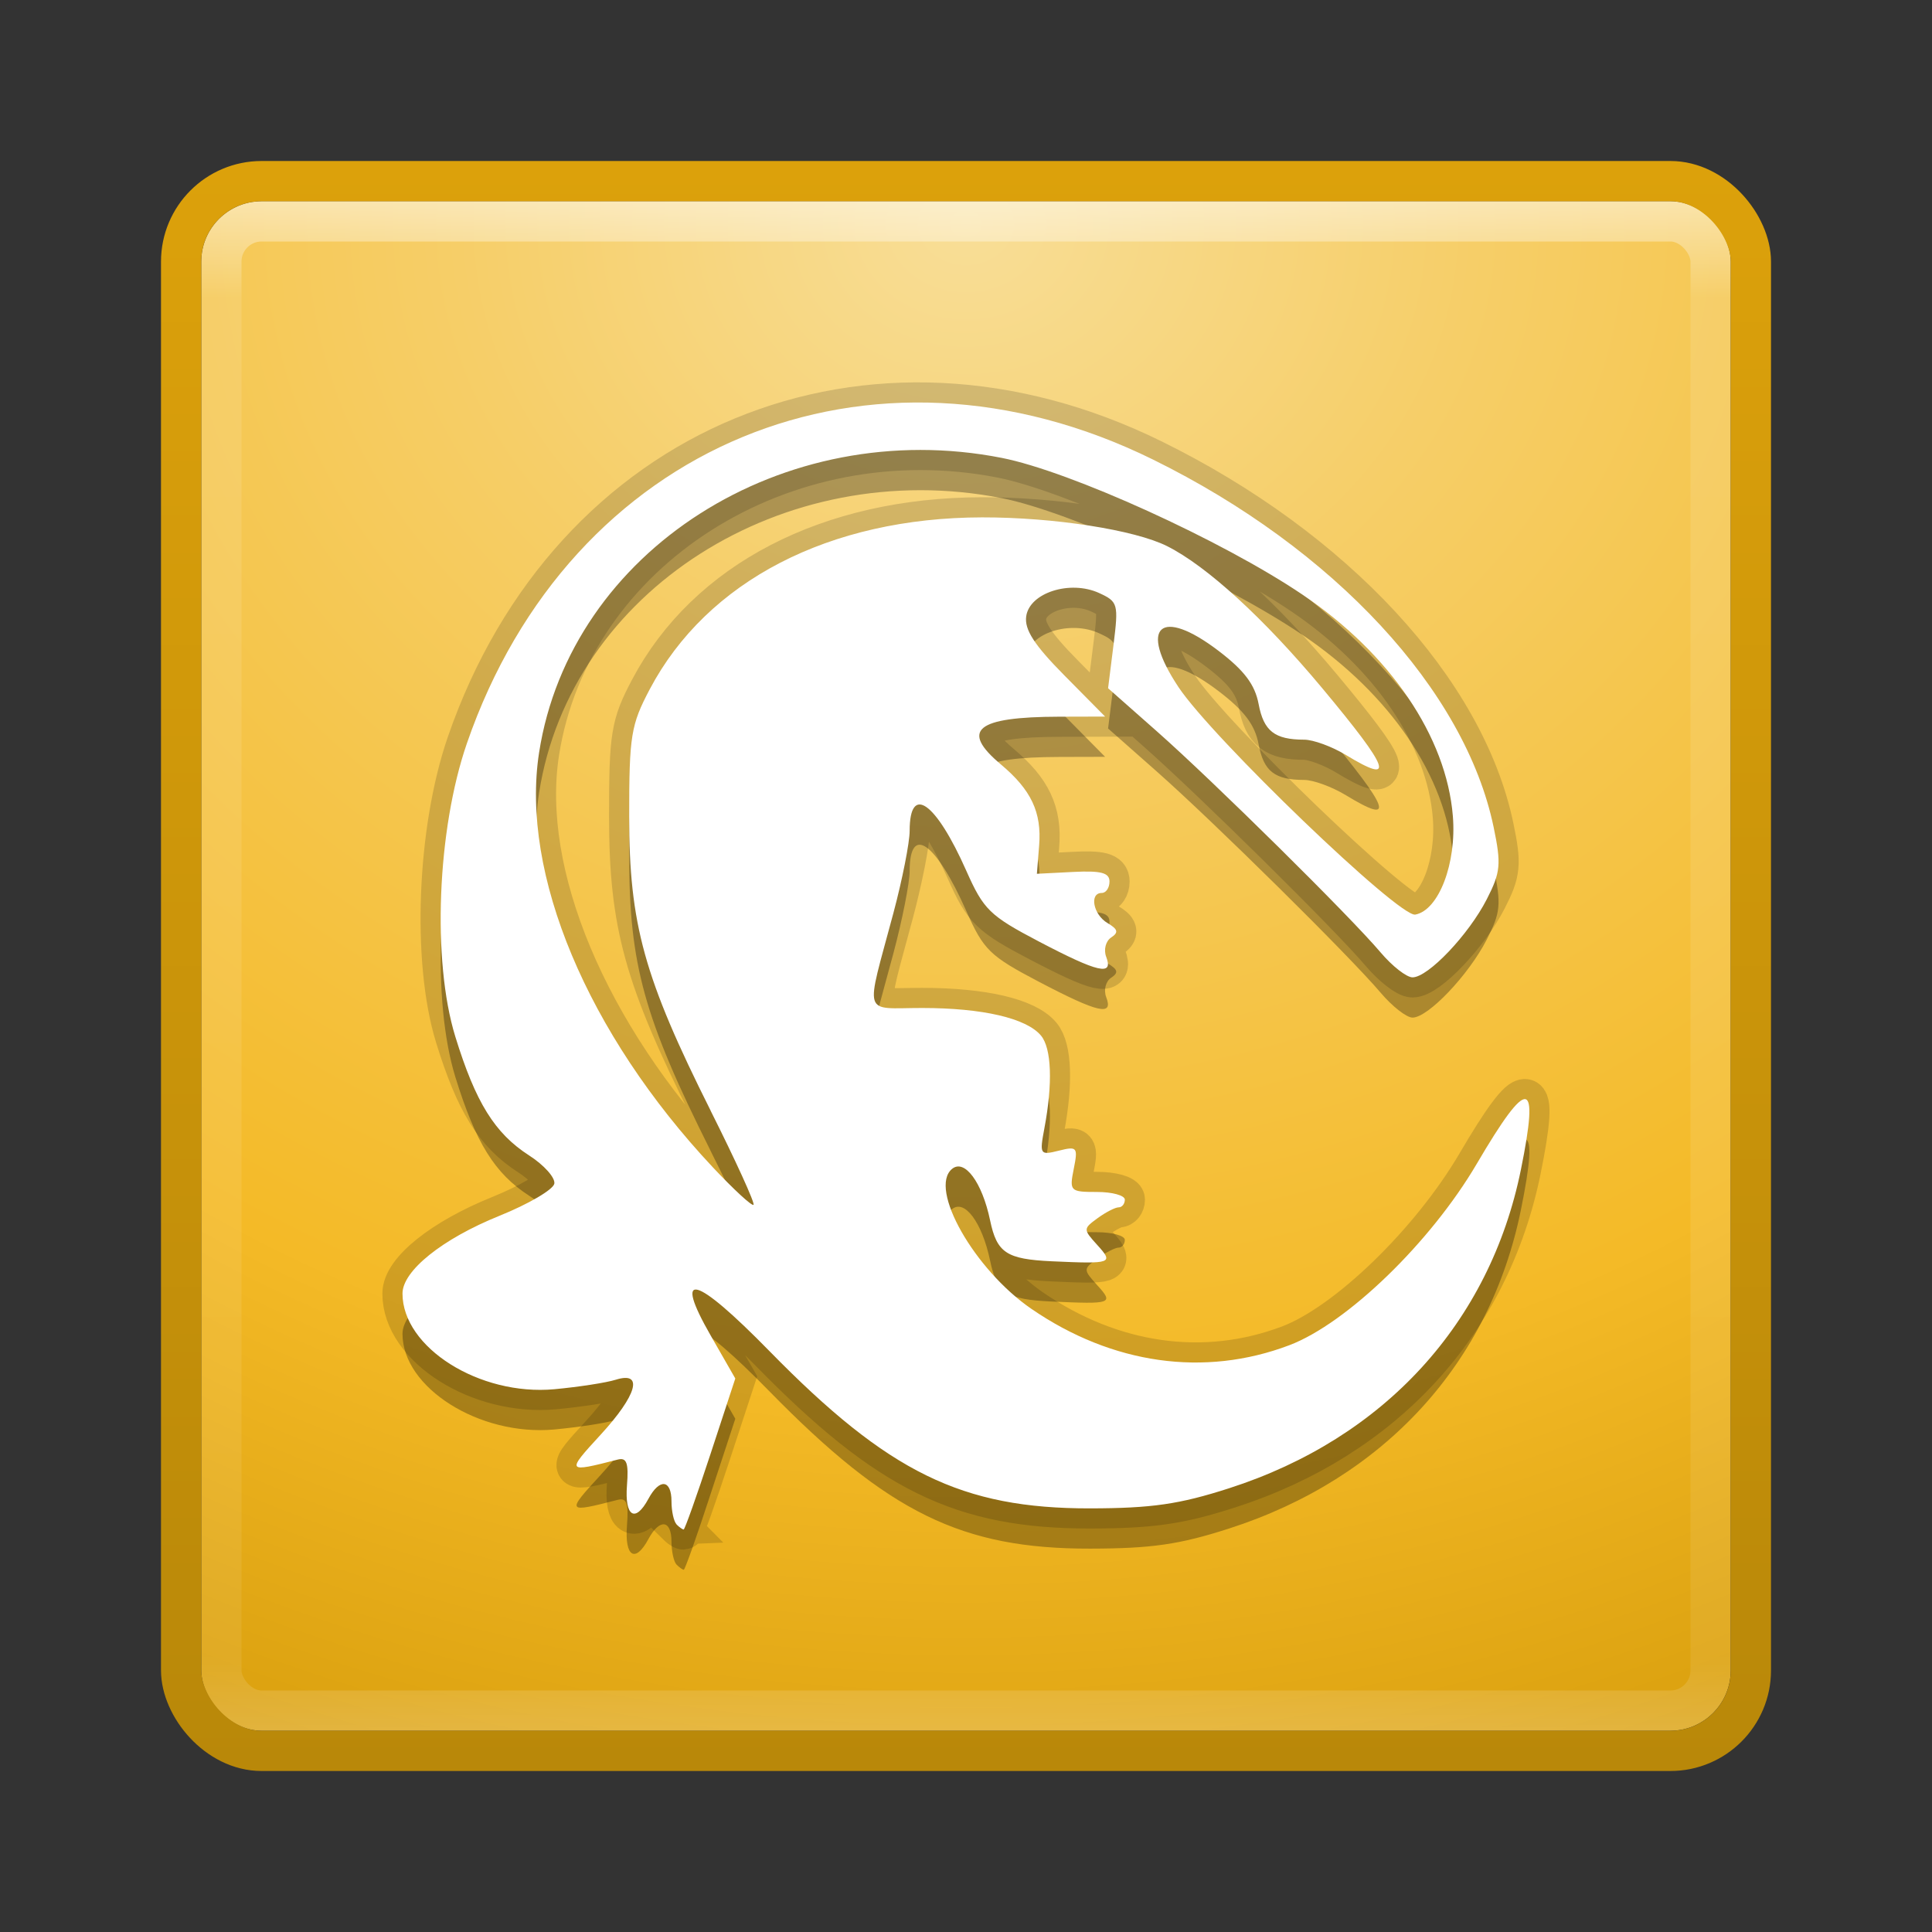 <?xml version="1.0" encoding="UTF-8" standalone="no"?>
<svg
   xmlns:dc="http://purl.org/dc/elements/1.1/"
   xmlns:cc="http://creativecommons.org/ns#"
   xmlns:rdf="http://www.w3.org/1999/02/22-rdf-syntax-ns#"
   xmlns:svg="http://www.w3.org/2000/svg"
   xmlns="http://www.w3.org/2000/svg"
   xmlns:sodipodi="http://sodipodi.sourceforge.net/DTD/sodipodi-0.dtd"
   xmlns:inkscape="http://www.inkscape.org/namespaces/inkscape"
   height="48"
   width="48"
   version="1.1"
   id="svg2"
   inkscape:version="0.91 r13725"
   sodipodi:docname="komodo.svg">
  <rect width="100%" height="100%" fill="#333333" stroke="none"/>
  <sodipodi:namedview
     pagecolor="#ffffff"
     bordercolor="#666666"
     borderopacity="1"
     objecttolerance="10"
     gridtolerance="10"
     guidetolerance="10"
     inkscape:pageopacity="0"
     inkscape:pageshadow="2"
     inkscape:window-width="1535"
     inkscape:window-height="876"
     id="namedview66"
     showgrid="false"
     inkscape:zoom="1"
     inkscape:cx="20.47367"
     inkscape:cy="24"
     inkscape:window-x="65"
     inkscape:window-y="24"
     inkscape:window-maximized="1"
     inkscape:current-layer="svg2" />
  <defs
     id="defs4">
    <linearGradient
       id="f"
       y2="43"
       gradientUnits="userSpaceOnUse"
       x2="24"
       gradientTransform="translate(1.17e-5,0)"
       y1="5"
       x1="24">
      <stop
         stop-color="#fff"
         offset="0"
         id="stop7" />
      <stop
         stop-color="#fff"
         stop-opacity=".235"
         offset=".063"
         id="stop9" />
      <stop
         stop-color="#fff"
         stop-opacity=".157"
         offset=".951"
         id="stop11" />
      <stop
         stop-color="#fff"
         stop-opacity=".392"
         offset="1"
         id="stop13" />
    </linearGradient>
    <radialGradient
       id="a"
       gradientUnits="userSpaceOnUse"
       cy="8.45"
       cx="7.496"
       gradientTransform="matrix(0,2.072,-2.409,-5.6386e-8,44.354,-9.961)"
       r="20">
      <stop
         stop-color="#f8de97"
         offset="0"
         id="stop16" />
      <stop
         stop-color="#f6ce68"
         offset=".262"
         id="stop18" />
      <stop
         stop-color="#f4ba27"
         offset=".705"
         id="stop20" />
      <stop
         stop-color="#d89e0c"
         offset="1"
         id="stop22" />
    </radialGradient>
    <linearGradient
       id="e"
       y2="5.021"
       gradientUnits="userSpaceOnUse"
       x2="-1.286"
       gradientTransform="translate(41.286,-1)"
       y1="44.977"
       x1="-1.286">
      <stop
         stop-color="#b98809"
         offset="0"
         id="stop42" />
      <stop
         stop-color="#dca10b"
         offset="1"
         id="stop44" />
    </linearGradient>
  </defs>
  <rect
     style="color:#000000;fill:url(#a)"
     rx="1.503"
     ry="1.503"
     height="38"
     width="38"
     y="5"
     x="5"
     id="rect54" />
  <rect
     style="opacity:0.5;fill:none;stroke:url(#f);stroke-linecap:round;stroke-linejoin:round"
     rx="1"
     ry="1"
     height="37"
     width="37"
     y="5.5"
     x="5.5"
     id="rect56" />
  <rect
     style="color:#000000;fill:none;stroke:url(#e);stroke-linecap:round;stroke-linejoin:round"
     rx="2"
     ry="2"
     height="39"
     width="39"
     y="4.5"
     x="4.5"
     id="rect58" />
  <path
     style="opacity:0.3;fill:#000000;fill-opacity:1"
     d="m 16.81,38.873 c -0.07,-0.07 -0.127,-0.327 -0.127,-0.572 0,-0.545 -0.297,-0.578 -0.573,-0.064 -0.327,0.609 -0.594,0.442 -0.533,-0.333 0.044,-0.558 -0.007,-0.698 -0.23,-0.641 -1.276,0.328 -1.284,0.317 -0.43,-0.612 0.913,-0.993 1.079,-1.591 0.382,-1.372 -0.236,0.074 -0.923,0.18 -1.527,0.236 -1.858,0.17 -3.772,-1.036 -3.772,-2.377 0,-0.566 0.988,-1.358 2.409,-1.932 0.723,-0.292 1.336,-0.651 1.363,-0.798 0.027,-0.147 -0.255,-0.463 -0.627,-0.702 -0.852,-0.548 -1.329,-1.316 -1.833,-2.952 -0.58,-1.884 -0.452,-5.14 0.287,-7.283 2.564,-7.433 10.016,-10.517 17.048,-7.053 4.501,2.217 7.753,5.727 8.462,9.133 0.192,0.922 0.173,1.12 -0.17,1.79 -0.451,0.882 -1.458,1.941 -1.845,1.941 -0.149,0 -0.505,-0.279 -0.793,-0.619 -0.753,-0.892 -4.148,-4.247 -5.563,-5.497 l -1.208,-1.067 0.134,-1.071 c 0.128,-1.025 0.113,-1.08 -0.36,-1.296 -0.72,-0.327 -1.724,-0.006 -1.808,0.578 -0.048,0.331 0.199,0.713 0.948,1.47 l 1.012,1.023 -1.139,0.003 c -2.068,0.005 -2.468,0.332 -1.45,1.186 0.754,0.633 1.016,1.189 0.95,2.015 l -0.056,0.702 0.902,-0.046 c 0.693,-0.035 0.902,0.02 0.902,0.238 0,0.156 -0.086,0.284 -0.191,0.284 -0.317,0 -0.214,0.539 0.143,0.749 0.259,0.153 0.279,0.233 0.089,0.358 -0.135,0.089 -0.19,0.305 -0.123,0.48 0.185,0.481 -0.195,0.394 -1.673,-0.381 -1.22,-0.64 -1.373,-0.789 -1.802,-1.756 -0.759,-1.713 -1.408,-2.171 -1.408,-0.994 0,0.291 -0.181,1.208 -0.402,2.037 -0.704,2.639 -0.787,2.364 0.714,2.365 1.504,0.001 2.592,0.254 2.951,0.686 0.263,0.316 0.295,1.184 0.084,2.305 -0.122,0.651 -0.109,0.671 0.359,0.554 0.456,-0.114 0.479,-0.086 0.371,0.452 -0.111,0.554 -0.091,0.574 0.577,0.574 0.381,0 0.692,0.086 0.692,0.191 0,0.105 -0.07,0.191 -0.154,0.191 -0.085,0 -0.32,0.121 -0.523,0.269 -0.361,0.264 -0.361,0.276 -0.007,0.667 0.413,0.455 0.365,0.472 -1.13,0.404 -1.128,-0.052 -1.365,-0.209 -1.534,-1.019 -0.197,-0.944 -0.634,-1.533 -0.945,-1.276 -0.59,0.489 0.553,2.503 1.973,3.478 2.008,1.378 4.298,1.701 6.405,0.903 1.433,-0.543 3.513,-2.556 4.661,-4.512 1.28,-2.18 1.559,-2.142 1.094,0.15 -0.774,3.81 -3.398,6.675 -7.249,7.915 -1.236,0.398 -1.922,0.497 -3.452,0.5 -3.188,0.005 -5.013,-0.889 -7.965,-3.904 -1.857,-1.897 -2.412,-2.043 -1.461,-0.386 l 0.609,1.063 -0.616,1.876 C 17.317,38.156 17.017,39 16.988,39 c -0.028,0 -0.108,-0.057 -0.179,-0.127 z m 0.847,-10.277 c -1.656,-3.304 -2.025,-4.636 -2.025,-7.314 0,-2.009 0.043,-2.271 0.512,-3.16 1.422,-2.689 4.462,-4.261 8.255,-4.268 1.779,-0.003 3.792,0.31 4.598,0.715 0.992,0.499 2.407,1.795 3.853,3.528 1.692,2.029 1.83,2.415 0.59,1.661 -0.344,-0.209 -0.811,-0.381 -1.039,-0.381 -0.733,-0.001 -1.005,-0.214 -1.131,-0.885 -0.091,-0.482 -0.356,-0.835 -0.996,-1.322 -1.446,-1.102 -1.996,-0.606 -0.997,0.898 0.842,1.269 5.484,5.729 5.885,5.655 0.583,-0.108 1.029,-1.275 0.934,-2.444 -0.16,-1.978 -1.556,-4.034 -3.739,-5.507 -1.992,-1.345 -5.768,-3.062 -7.47,-3.396 -5.423,-1.066 -10.716,2.307 -11.494,7.324 -0.466,3.005 1.199,6.978 4.317,10.301 0.517,0.551 0.973,0.971 1.011,0.932 0.039,-0.039 -0.44,-1.09 -1.065,-2.336 z"
     id="path4207"
     inkscape:connector-curvature="0" />
  <path
     style="fill:none;fill-opacity:1;stroke:#000000;stroke-opacity:1;opacity:0.15"
     d="m 16.81,37.873 c -0.07,-0.07 -0.127,-0.327 -0.127,-0.572 0,-0.545 -0.297,-0.578 -0.573,-0.064 -0.327,0.609 -0.594,0.442 -0.533,-0.333 0.044,-0.558 -0.007,-0.698 -0.23,-0.641 -1.276,0.328 -1.284,0.317 -0.43,-0.612 0.913,-0.993 1.079,-1.591 0.382,-1.372 -0.236,0.074 -0.923,0.18 -1.527,0.236 -1.858,0.17 -3.772,-1.036 -3.772,-2.377 0,-0.566 0.988,-1.358 2.409,-1.932 0.723,-0.292 1.336,-0.651 1.363,-0.798 0.027,-0.147 -0.255,-0.463 -0.627,-0.702 -0.852,-0.548 -1.329,-1.316 -1.833,-2.952 -0.58,-1.884 -0.452,-5.14 0.287,-7.283 2.564,-7.433 10.016,-10.517 17.048,-7.053 4.501,2.217 7.753,5.727 8.462,9.133 0.192,0.922 0.173,1.12 -0.17,1.79 -0.451,0.882 -1.458,1.941 -1.845,1.941 -0.149,0 -0.505,-0.279 -0.793,-0.619 -0.753,-0.892 -4.148,-4.247 -5.563,-5.497 l -1.208,-1.067 0.134,-1.071 c 0.128,-1.025 0.113,-1.08 -0.36,-1.296 -0.72,-0.327 -1.724,-0.006 -1.808,0.578 -0.048,0.331 0.199,0.713 0.948,1.47 l 1.012,1.023 -1.139,0.003 c -2.068,0.005 -2.468,0.332 -1.45,1.186 0.754,0.633 1.016,1.189 0.95,2.015 l -0.056,0.702 0.902,-0.046 c 0.693,-0.035 0.902,0.02 0.902,0.238 0,0.156 -0.086,0.284 -0.191,0.284 -0.317,0 -0.214,0.539 0.143,0.749 0.259,0.153 0.279,0.233 0.089,0.358 -0.135,0.089 -0.19,0.305 -0.123,0.48 0.185,0.481 -0.195,0.394 -1.673,-0.381 -1.22,-0.64 -1.373,-0.789 -1.802,-1.756 -0.759,-1.713 -1.408,-2.171 -1.408,-0.994 0,0.291 -0.181,1.208 -0.402,2.037 -0.704,2.639 -0.787,2.364 0.714,2.365 1.504,0.001 2.592,0.254 2.951,0.686 0.263,0.316 0.295,1.184 0.084,2.305 -0.122,0.651 -0.109,0.671 0.359,0.554 0.456,-0.114 0.479,-0.086 0.371,0.452 -0.111,0.554 -0.091,0.574 0.577,0.574 0.381,0 0.692,0.086 0.692,0.191 0,0.105 -0.07,0.191 -0.154,0.191 -0.085,0 -0.32,0.121 -0.523,0.269 -0.361,0.264 -0.361,0.276 -0.007,0.667 0.413,0.455 0.365,0.472 -1.13,0.404 -1.128,-0.052 -1.365,-0.209 -1.534,-1.019 -0.197,-0.944 -0.634,-1.533 -0.945,-1.276 -0.59,0.489 0.553,2.503 1.973,3.478 2.008,1.378 4.298,1.701 6.405,0.903 1.433,-0.543 3.513,-2.556 4.661,-4.512 1.28,-2.18 1.559,-2.142 1.094,0.15 -0.774,3.81 -3.398,6.675 -7.249,7.915 -1.236,0.398 -1.922,0.497 -3.452,0.5 -3.188,0.005 -5.013,-0.889 -7.965,-3.904 -1.857,-1.897 -2.412,-2.043 -1.461,-0.386 l 0.609,1.063 -0.616,1.876 c -0.339,1.032 -0.639,1.876 -0.667,1.876 -0.028,0 -0.108,-0.057 -0.179,-0.127 z m 0.847,-10.277 c -1.656,-3.304 -2.025,-4.636 -2.025,-7.314 0,-2.009 0.043,-2.271 0.512,-3.16 1.422,-2.689 4.462,-4.261 8.255,-4.268 1.779,-0.003 3.792,0.31 4.598,0.715 0.992,0.499 2.407,1.795 3.853,3.528 1.692,2.029 1.83,2.415 0.59,1.661 -0.344,-0.209 -0.811,-0.381 -1.039,-0.381 -0.733,-0.001 -1.005,-0.214 -1.131,-0.885 -0.091,-0.482 -0.356,-0.835 -0.996,-1.322 -1.446,-1.102 -1.996,-0.606 -0.997,0.898 0.842,1.269 5.484,5.729 5.885,5.655 0.583,-0.108 1.029,-1.275 0.934,-2.444 -0.16,-1.978 -1.556,-4.034 -3.739,-5.507 -1.992,-1.345 -5.768,-3.062 -7.47,-3.396 -5.423,-1.066 -10.716,2.307 -11.494,7.324 -0.466,3.005 1.199,6.978 4.317,10.301 0.517,0.551 0.973,0.971 1.011,0.932 0.039,-0.039 -0.44,-1.09 -1.065,-2.336 z"
     id="path4209"
     inkscape:connector-curvature="0" />
  <path
     inkscape:connector-curvature="0"
     id="path4186"
     d="m 16.81,37.873 c -0.07,-0.07 -0.127,-0.327 -0.127,-0.572 0,-0.545 -0.297,-0.578 -0.573,-0.064 -0.327,0.609 -0.594,0.442 -0.533,-0.333 0.044,-0.558 -0.007,-0.698 -0.23,-0.641 -1.276,0.328 -1.284,0.317 -0.43,-0.612 0.913,-0.993 1.079,-1.591 0.382,-1.372 -0.236,0.074 -0.923,0.18 -1.527,0.236 -1.858,0.17 -3.772,-1.036 -3.772,-2.377 0,-0.566 0.988,-1.358 2.409,-1.932 0.723,-0.292 1.336,-0.651 1.363,-0.798 0.027,-0.147 -0.255,-0.463 -0.627,-0.702 -0.852,-0.548 -1.329,-1.316 -1.833,-2.952 -0.58,-1.884 -0.452,-5.14 0.287,-7.283 2.564,-7.433 10.016,-10.517 17.048,-7.053 4.501,2.217 7.753,5.727 8.462,9.133 0.192,0.922 0.173,1.12 -0.17,1.79 -0.451,0.882 -1.458,1.941 -1.845,1.941 -0.149,0 -0.505,-0.279 -0.793,-0.619 -0.753,-0.892 -4.148,-4.247 -5.563,-5.497 l -1.208,-1.067 0.134,-1.071 c 0.128,-1.025 0.113,-1.08 -0.36,-1.296 -0.72,-0.327 -1.724,-0.006 -1.808,0.578 -0.048,0.331 0.199,0.713 0.948,1.47 l 1.012,1.023 -1.139,0.003 c -2.068,0.005 -2.468,0.332 -1.45,1.186 0.754,0.633 1.016,1.189 0.95,2.015 l -0.056,0.702 0.902,-0.046 c 0.693,-0.035 0.902,0.02 0.902,0.238 0,0.156 -0.086,0.284 -0.191,0.284 -0.317,0 -0.214,0.539 0.143,0.749 0.259,0.153 0.279,0.233 0.089,0.358 -0.135,0.089 -0.19,0.305 -0.123,0.48 0.185,0.481 -0.195,0.394 -1.673,-0.381 -1.22,-0.64 -1.373,-0.789 -1.802,-1.756 -0.759,-1.713 -1.408,-2.171 -1.408,-0.994 0,0.291 -0.181,1.208 -0.402,2.037 -0.704,2.639 -0.787,2.364 0.714,2.365 1.504,0.001 2.592,0.254 2.951,0.686 0.263,0.316 0.295,1.184 0.084,2.305 -0.122,0.651 -0.109,0.671 0.359,0.554 0.456,-0.114 0.479,-0.086 0.371,0.452 -0.111,0.554 -0.091,0.574 0.577,0.574 0.381,0 0.692,0.086 0.692,0.191 0,0.105 -0.07,0.191 -0.154,0.191 -0.085,0 -0.32,0.121 -0.523,0.269 -0.361,0.264 -0.361,0.276 -0.007,0.667 0.413,0.455 0.365,0.472 -1.13,0.404 -1.128,-0.052 -1.365,-0.209 -1.534,-1.019 -0.197,-0.944 -0.634,-1.533 -0.945,-1.276 -0.59,0.489 0.553,2.503 1.973,3.478 2.008,1.378 4.298,1.701 6.405,0.903 1.433,-0.543 3.513,-2.556 4.661,-4.512 1.28,-2.18 1.559,-2.142 1.094,0.15 -0.774,3.81 -3.398,6.675 -7.249,7.915 -1.236,0.398 -1.922,0.497 -3.452,0.5 -3.188,0.005 -5.013,-0.889 -7.965,-3.904 -1.857,-1.897 -2.412,-2.043 -1.461,-0.386 l 0.609,1.063 -0.616,1.876 c -0.339,1.032 -0.639,1.876 -0.667,1.876 -0.028,0 -0.108,-0.057 -0.179,-0.127 z m 0.847,-10.277 c -1.656,-3.304 -2.025,-4.636 -2.025,-7.314 0,-2.009 0.043,-2.271 0.512,-3.16 1.422,-2.689 4.462,-4.261 8.255,-4.268 1.779,-0.003 3.792,0.31 4.598,0.715 0.992,0.499 2.407,1.795 3.853,3.528 1.692,2.029 1.83,2.415 0.59,1.661 -0.344,-0.209 -0.811,-0.381 -1.039,-0.381 -0.733,-0.001 -1.005,-0.214 -1.131,-0.885 -0.091,-0.482 -0.356,-0.835 -0.996,-1.322 -1.446,-1.102 -1.996,-0.606 -0.997,0.898 0.842,1.269 5.484,5.729 5.885,5.655 0.583,-0.108 1.029,-1.275 0.934,-2.444 -0.16,-1.978 -1.556,-4.034 -3.739,-5.507 -1.992,-1.345 -5.768,-3.062 -7.47,-3.396 -5.423,-1.066 -10.716,2.307 -11.494,7.324 -0.466,3.005 1.199,6.978 4.317,10.301 0.517,0.551 0.973,0.971 1.011,0.932 0.039,-0.039 -0.44,-1.09 -1.065,-2.336 z"
     style="fill:#ffffff;fill-opacity:1" />
</svg>
